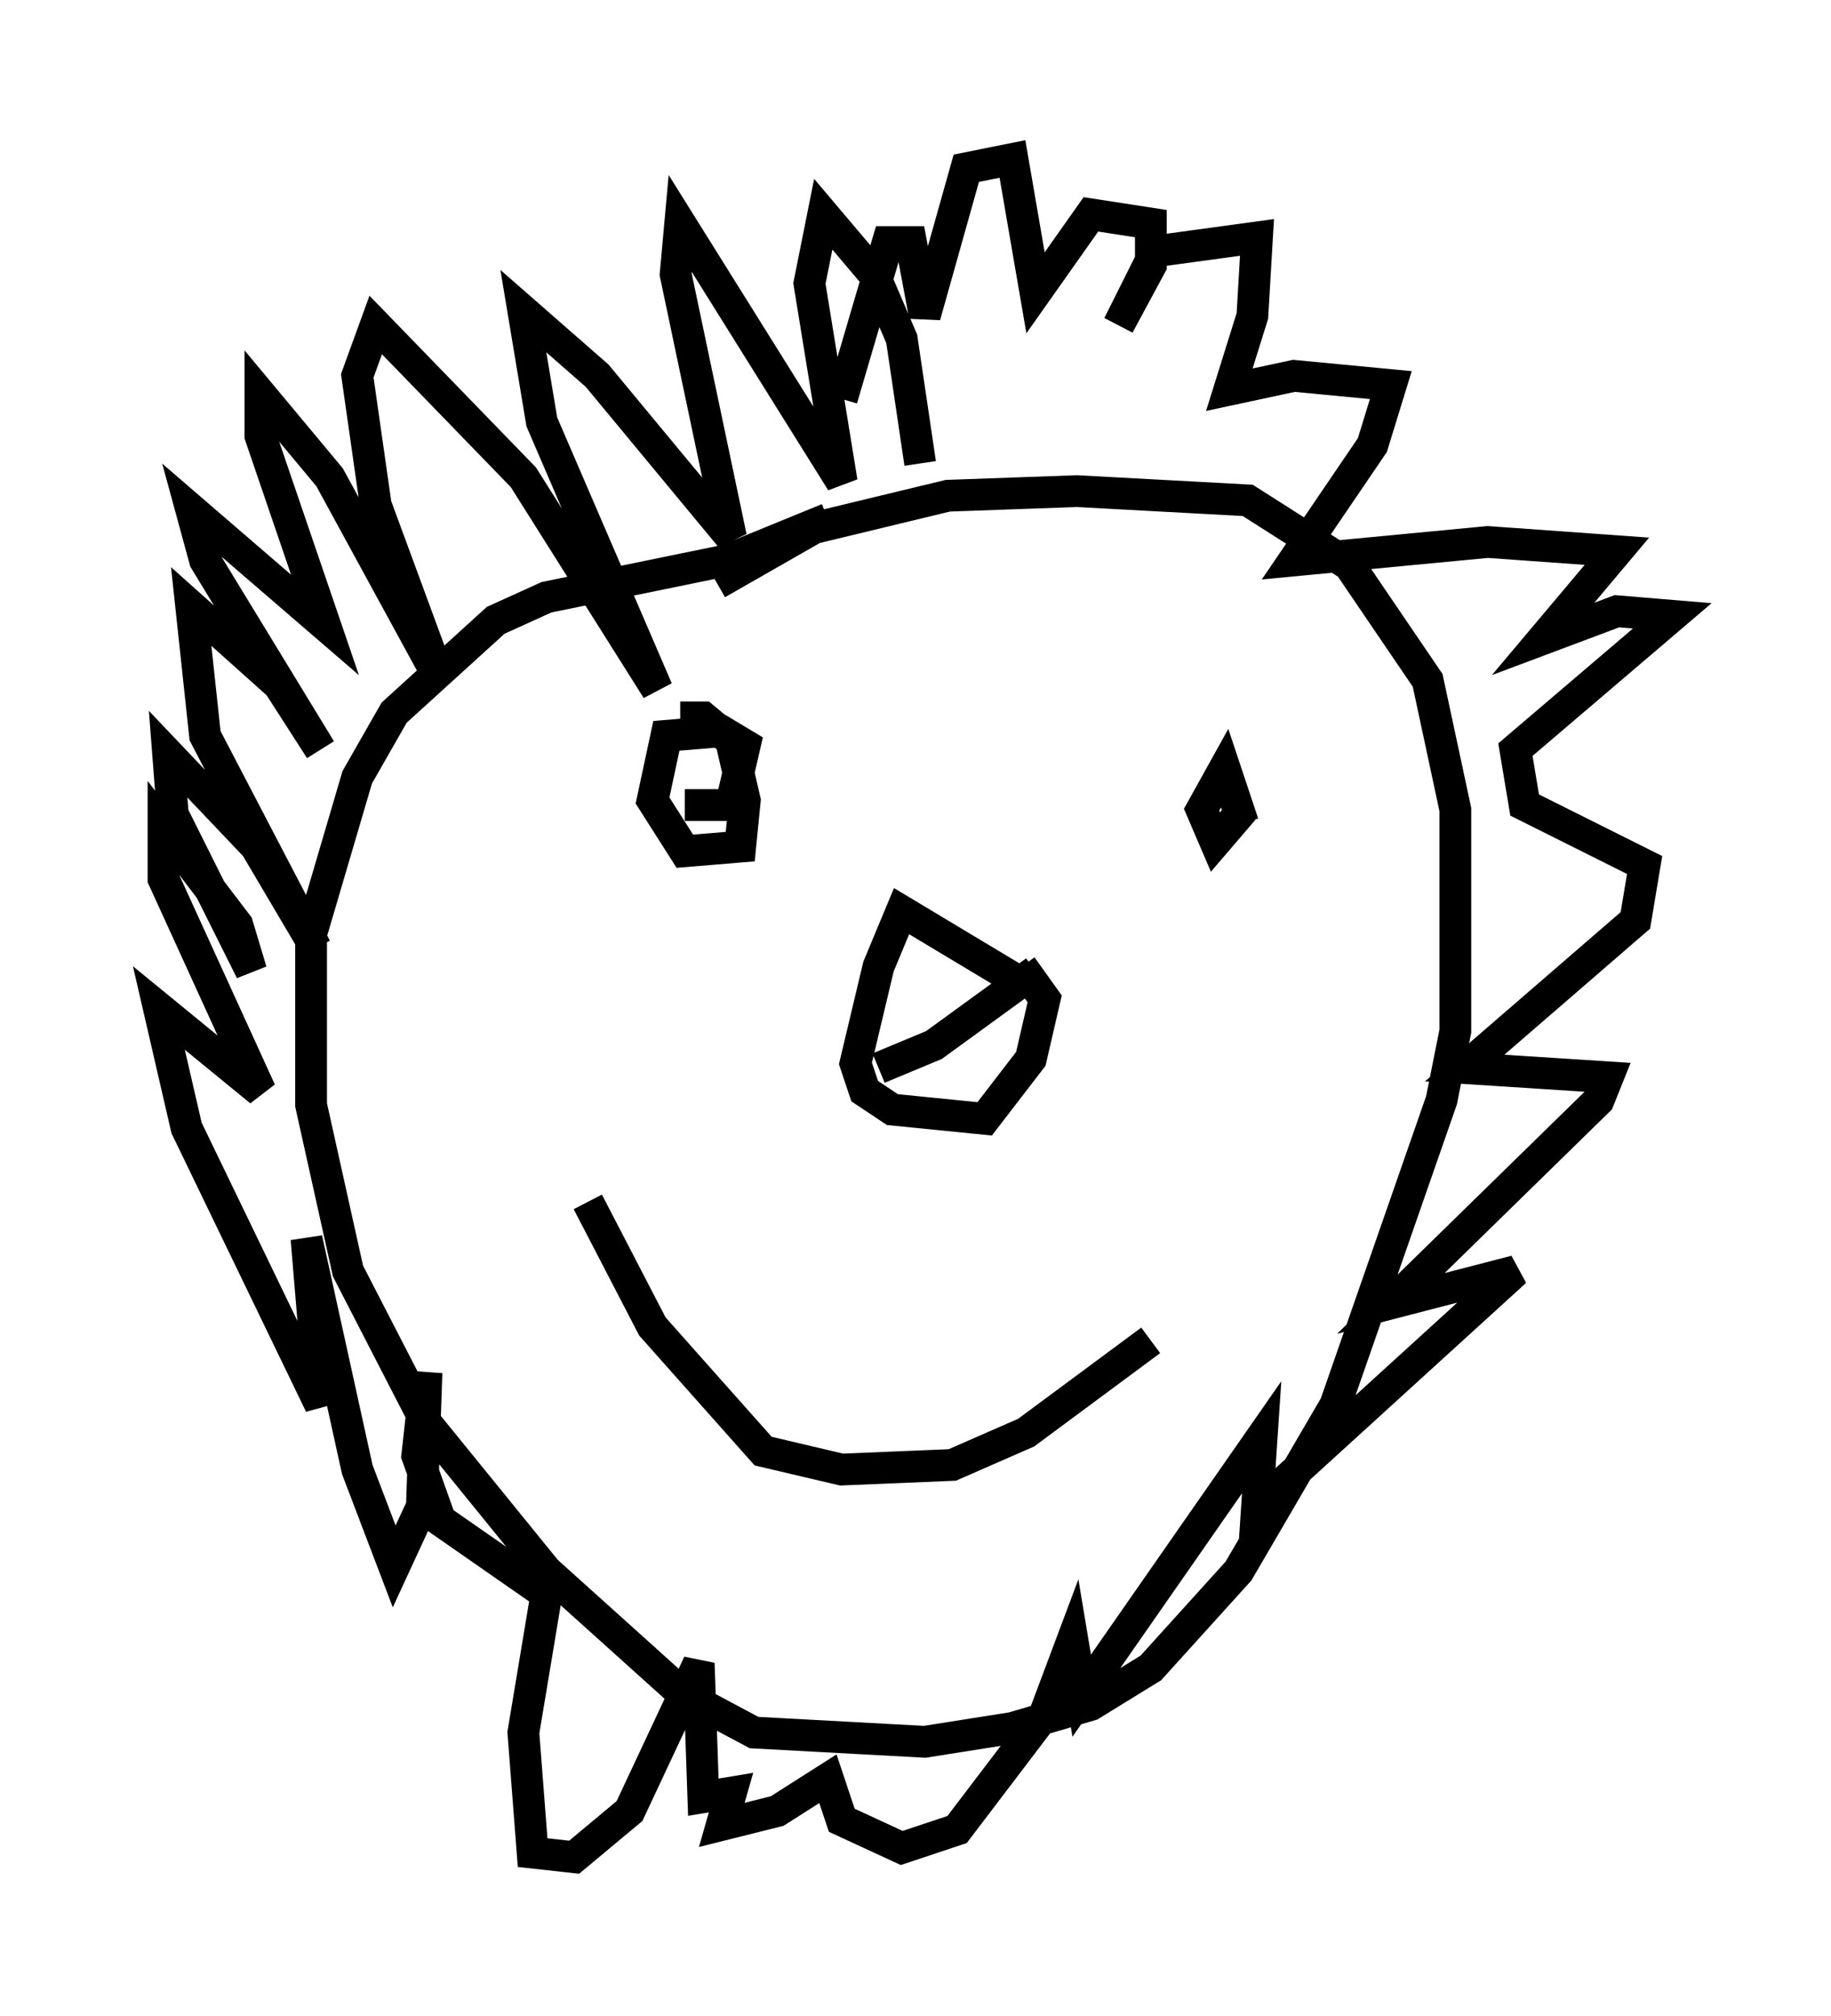 <?xml version="1.0" encoding="utf-8" ?>
<svg baseProfile="full" height="63.452" version="1.1" width="57.642" xmlns="http://www.w3.org/2000/svg" xmlns:ev="http://www.w3.org/2001/xml-events" xmlns:xlink="http://www.w3.org/1999/xlink"><defs /><rect fill="white" height="63.452" width="57.642" x="0" y="0" /><path d="M19.816, 21.559 m2.76, -3.196 l3.05, -1.743 4.212, -1.017 l4.067, -0.145 5.374, 0.291 l3.196, 2.034 2.469, 3.631 l0.872, 4.067 0.0, 6.972 l-0.436, 2.179 -3.341, 9.587 l-3.05, 5.229 -2.76, 3.05 l-1.888, 1.162 -2.469, 0.726 l-2.76, 0.436 -5.374, -0.291 l-2.179, -1.162 -4.358, -3.922 l-3.777, -4.648 -2.469, -4.793 l-1.162, -5.229 0.0, -5.374 l1.453, -4.939 1.162, -2.034 l3.196, -2.905 1.598, -0.726 l5.665, -1.162 3.196, -1.307 m2.905, -1.743 l-0.581, -3.922 -0.872, -2.034 l-1.598, -1.888 -0.436, 2.179 l1.017, 6.246 -5.084, -8.134 l-0.145, 1.598 1.743, 8.279 l-4.212, -5.084 -2.324, -2.034 l0.581, 3.486 3.631, 8.425 l-4.212, -6.682 -4.648, -4.793 l-0.581, 1.598 0.581, 4.067 l2.034, 5.52 -3.486, -6.391 l-2.179, -2.615 0.0, 1.307 l2.034, 5.955 -4.212, -3.631 l0.436, 1.598 3.631, 5.955 l-1.307, -2.034 -2.76, -2.469 l0.436, 4.067 3.486, 6.682 l-1.888, -3.196 -2.76, -2.905 l0.145, 1.888 2.469, 4.939 l-0.436, -1.453 -2.324, -3.05 l0.0, 1.598 3.05, 6.682 l-3.196, -2.615 0.872, 3.777 l4.212, 8.715 -0.436, -5.229 l1.598, 7.263 1.162, 3.05 l0.872, -1.888 0.145, -4.212 l-0.291, 2.615 0.726, 2.034 l3.341, 2.324 -0.726, 4.358 l0.291, 3.777 1.307, 0.145 l1.743, -1.453 2.179, -4.648 l0.145, 4.212 0.872, -0.145 l-0.291, 1.017 1.743, -0.436 l1.598, -1.017 0.436, 1.307 l1.888, 0.872 1.743, -0.581 l2.76, -3.631 0.872, -2.324 l0.291, 1.743 5.665, -8.134 l-0.145, 2.179 8.134, -7.408 l-3.922, 1.017 6.536, -6.391 l0.291, -0.726 -4.503, -0.291 l5.374, -4.648 0.291, -1.743 l-3.777, -1.888 -0.291, -1.743 l4.939, -4.212 -1.743, -0.145 l-2.324, 0.872 2.324, -2.76 l-4.067, -0.291 -6.101, 0.581 l2.469, -3.631 0.581, -1.888 l-3.05, -0.291 -2.034, 0.436 l0.726, -2.324 0.145, -2.469 l-3.196, 0.436 -1.162, 2.324 l1.017, -1.888 0.0, -1.307 l-1.888, -0.291 -1.743, 2.469 l-0.726, -4.212 -1.453, 0.291 l-1.307, 4.648 -0.436, -2.324 l-0.726, 0.0 -1.453, 4.939 m12.637, 12.927 l-0.872, 1.017 -0.436, -1.017 l0.726, -1.307 0.581, 1.743 m-17.721, -3.341 l0.726, 0.0 0.872, 0.726 l0.436, 1.888 -0.145, 1.453 l-1.743, 0.145 -1.017, -1.598 l0.436, -2.034 1.743, -0.145 l0.726, 0.436 -0.436, 1.888 l-1.453, 0.0 m11.039, 5.229 l-3.196, 2.324 -1.743, 0.726 m4.503, -3.196 l0.726, 1.017 -0.436, 1.888 l-1.453, 1.888 -2.905, -0.291 l-0.872, -0.581 -0.291, -0.872 l0.726, -3.05 0.726, -1.743 l3.631, 2.179 m4.212, 11.33 l-3.922, 2.905 -2.324, 1.017 l-3.486, 0.145 -2.469, -0.581 l-3.486, -3.922 -2.034, -3.922 " fill="none" stroke="black" stroke-width="1" /></svg>